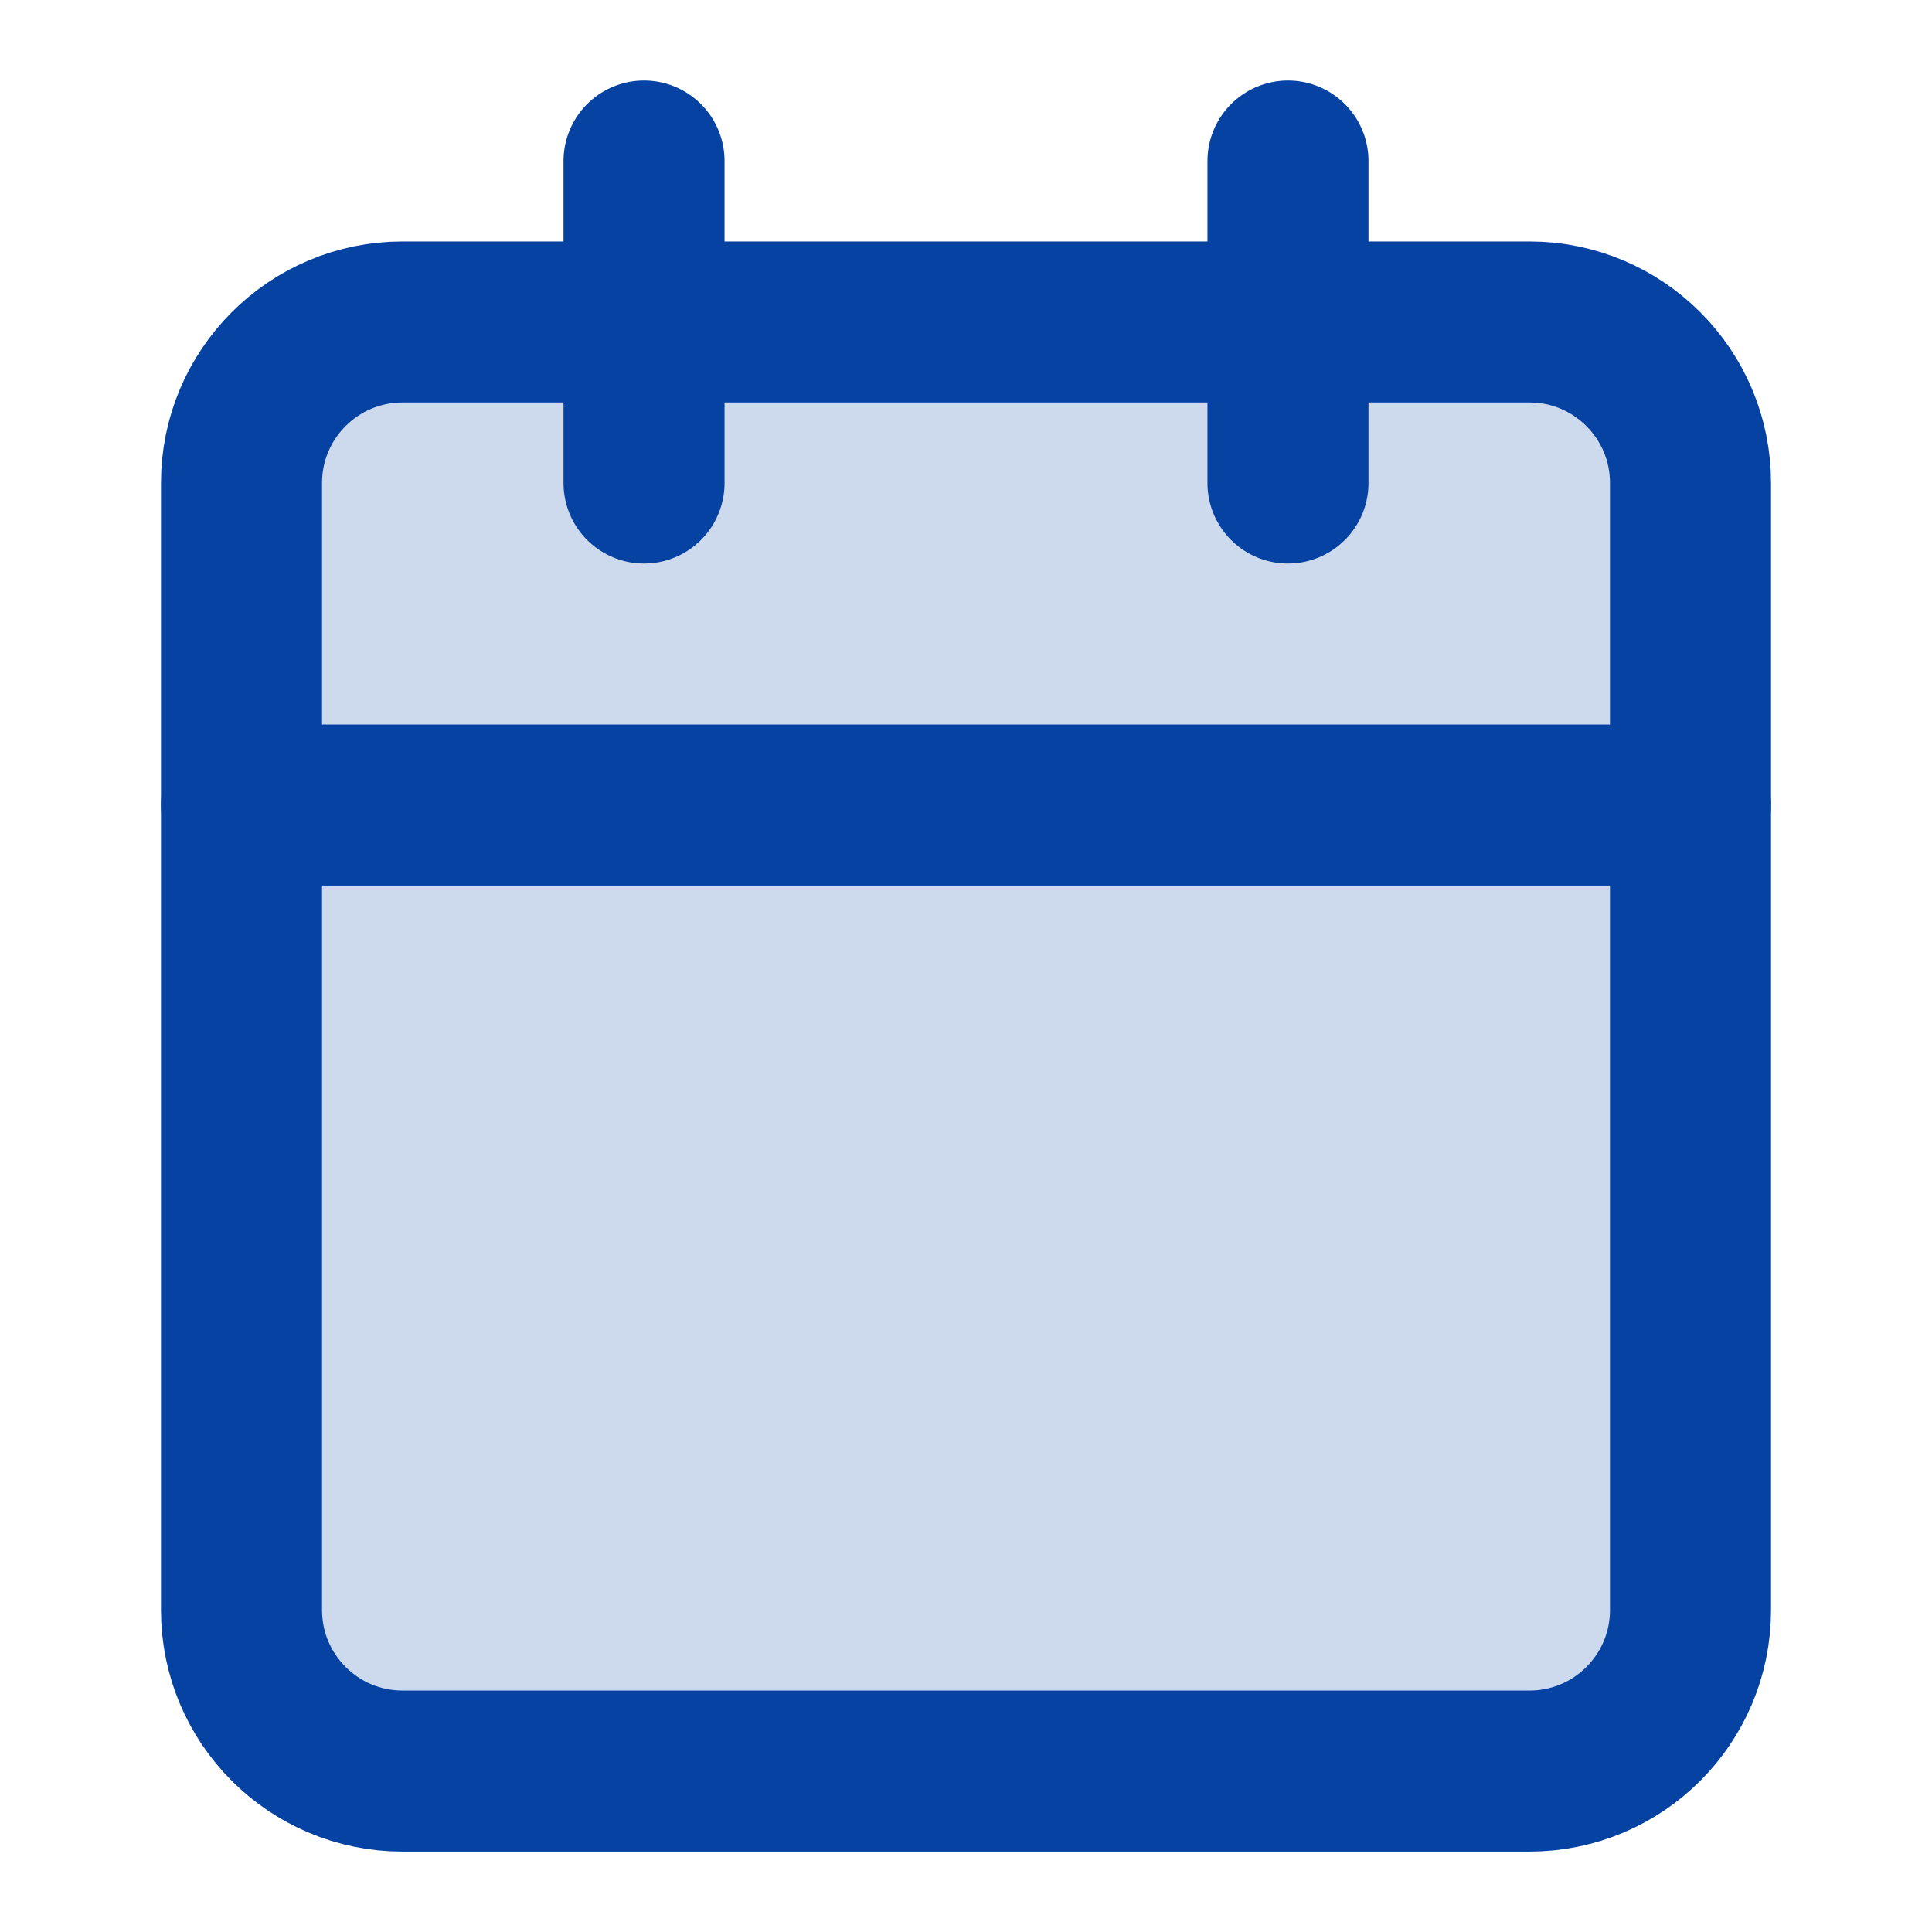 <svg width="20" height="20" viewBox="0 0 20 20" fill="none" xmlns="http://www.w3.org/2000/svg">
<path d="M15.833 3.333H4.167C3.246 3.333 2.5 4.08 2.5 5V16.667C2.5 17.587 3.246 18.334 4.167 18.334H15.833C16.754 18.334 17.5 17.587 17.5 16.667V5C17.5 4.08 16.754 3.333 15.833 3.333Z" stroke="#0542A2" stroke-width="1.667" stroke-linecap="round" stroke-linejoin="round"/>
<path opacity="0.2" d="M3 4L17 3.5L18 10L17 17.5L3 18V13V4Z" fill="#0542A2"/>
<path d="M13.333 1.667V5" stroke="#0542A2" stroke-width="1.667" stroke-linecap="round" stroke-linejoin="round"/>
<path d="M6.667 1.667V5" stroke="#0542A2" stroke-width="1.667" stroke-linecap="round" stroke-linejoin="round"/>
<path d="M2.5 8.334H17.5" stroke="#0542A2" stroke-width="1.667" stroke-linecap="round" stroke-linejoin="round"/>
</svg>
